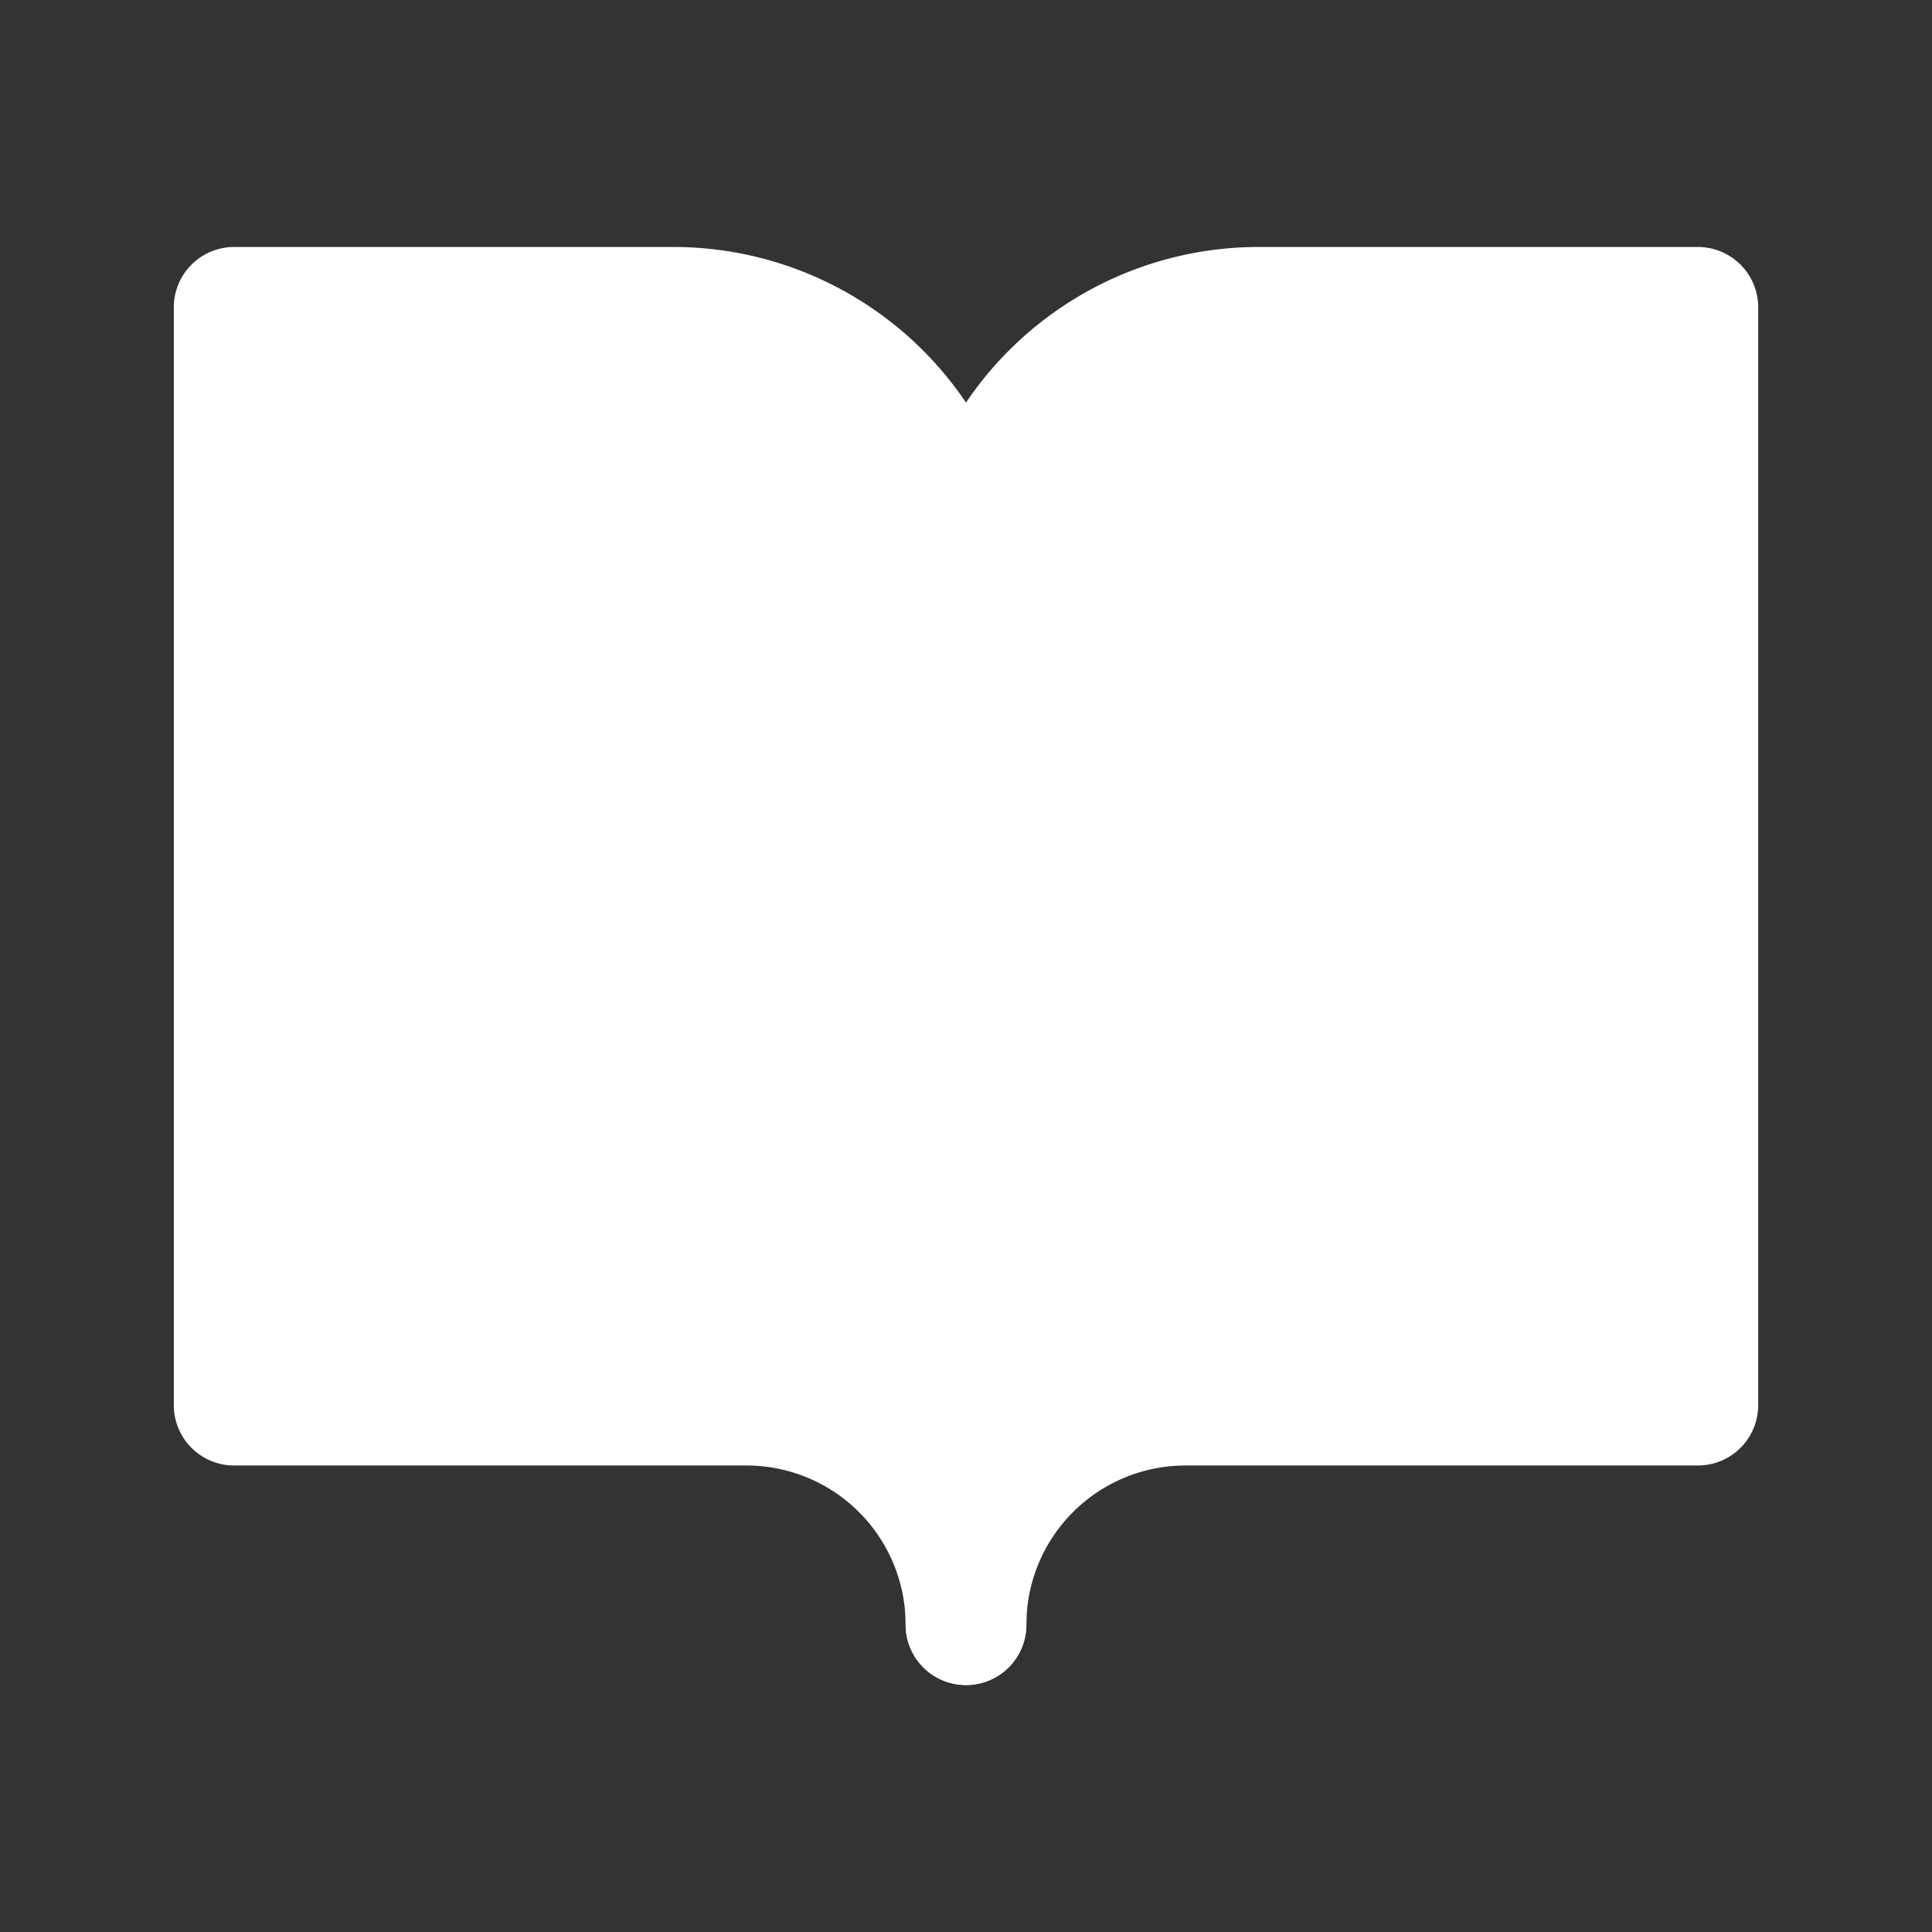 <svg xmlns="http://www.w3.org/2000/svg" xmlns:xlink="http://www.w3.org/1999/xlink" width="24" height="24" viewBox="0 0 24 24">
  <rect x="0" y="0" width="24" height="24" fill="#333333" stroke="none"/>
  <defs>
    <style>
      .cls-1 {
        clip-path: url(#clip-Book);
      }

      .cls-2 {
        fill: #fff;
        stroke: #fff;
        stroke-linecap: round;
        stroke-linejoin: round;
        stroke-width: 1.5px;
      }
    </style>
    <clipPath id="clip-Book">
      <rect width="24" height="24"/>
    </clipPath>
  </defs>
  <g id="Book" class="cls-1">
    <g id="Group_1973" data-name="Group 1973">
      <g id="book-open" transform="translate(1.091 1.091)">
        <path id="Path_6226" data-name="Path 6226" class="cls-2" d="M1.818,2.727H7.273a3.636,3.636,0,0,1,3.636,3.636V19.091a2.727,2.727,0,0,0-2.727-2.727H1.818Z"/>
        <path id="Path_6227" data-name="Path 6227" class="cls-2" d="M20,2.727H14.545a3.636,3.636,0,0,0-3.636,3.636V19.091a2.727,2.727,0,0,1,2.727-2.727H20Z"/>
      </g>
    </g>
  </g>
</svg>

